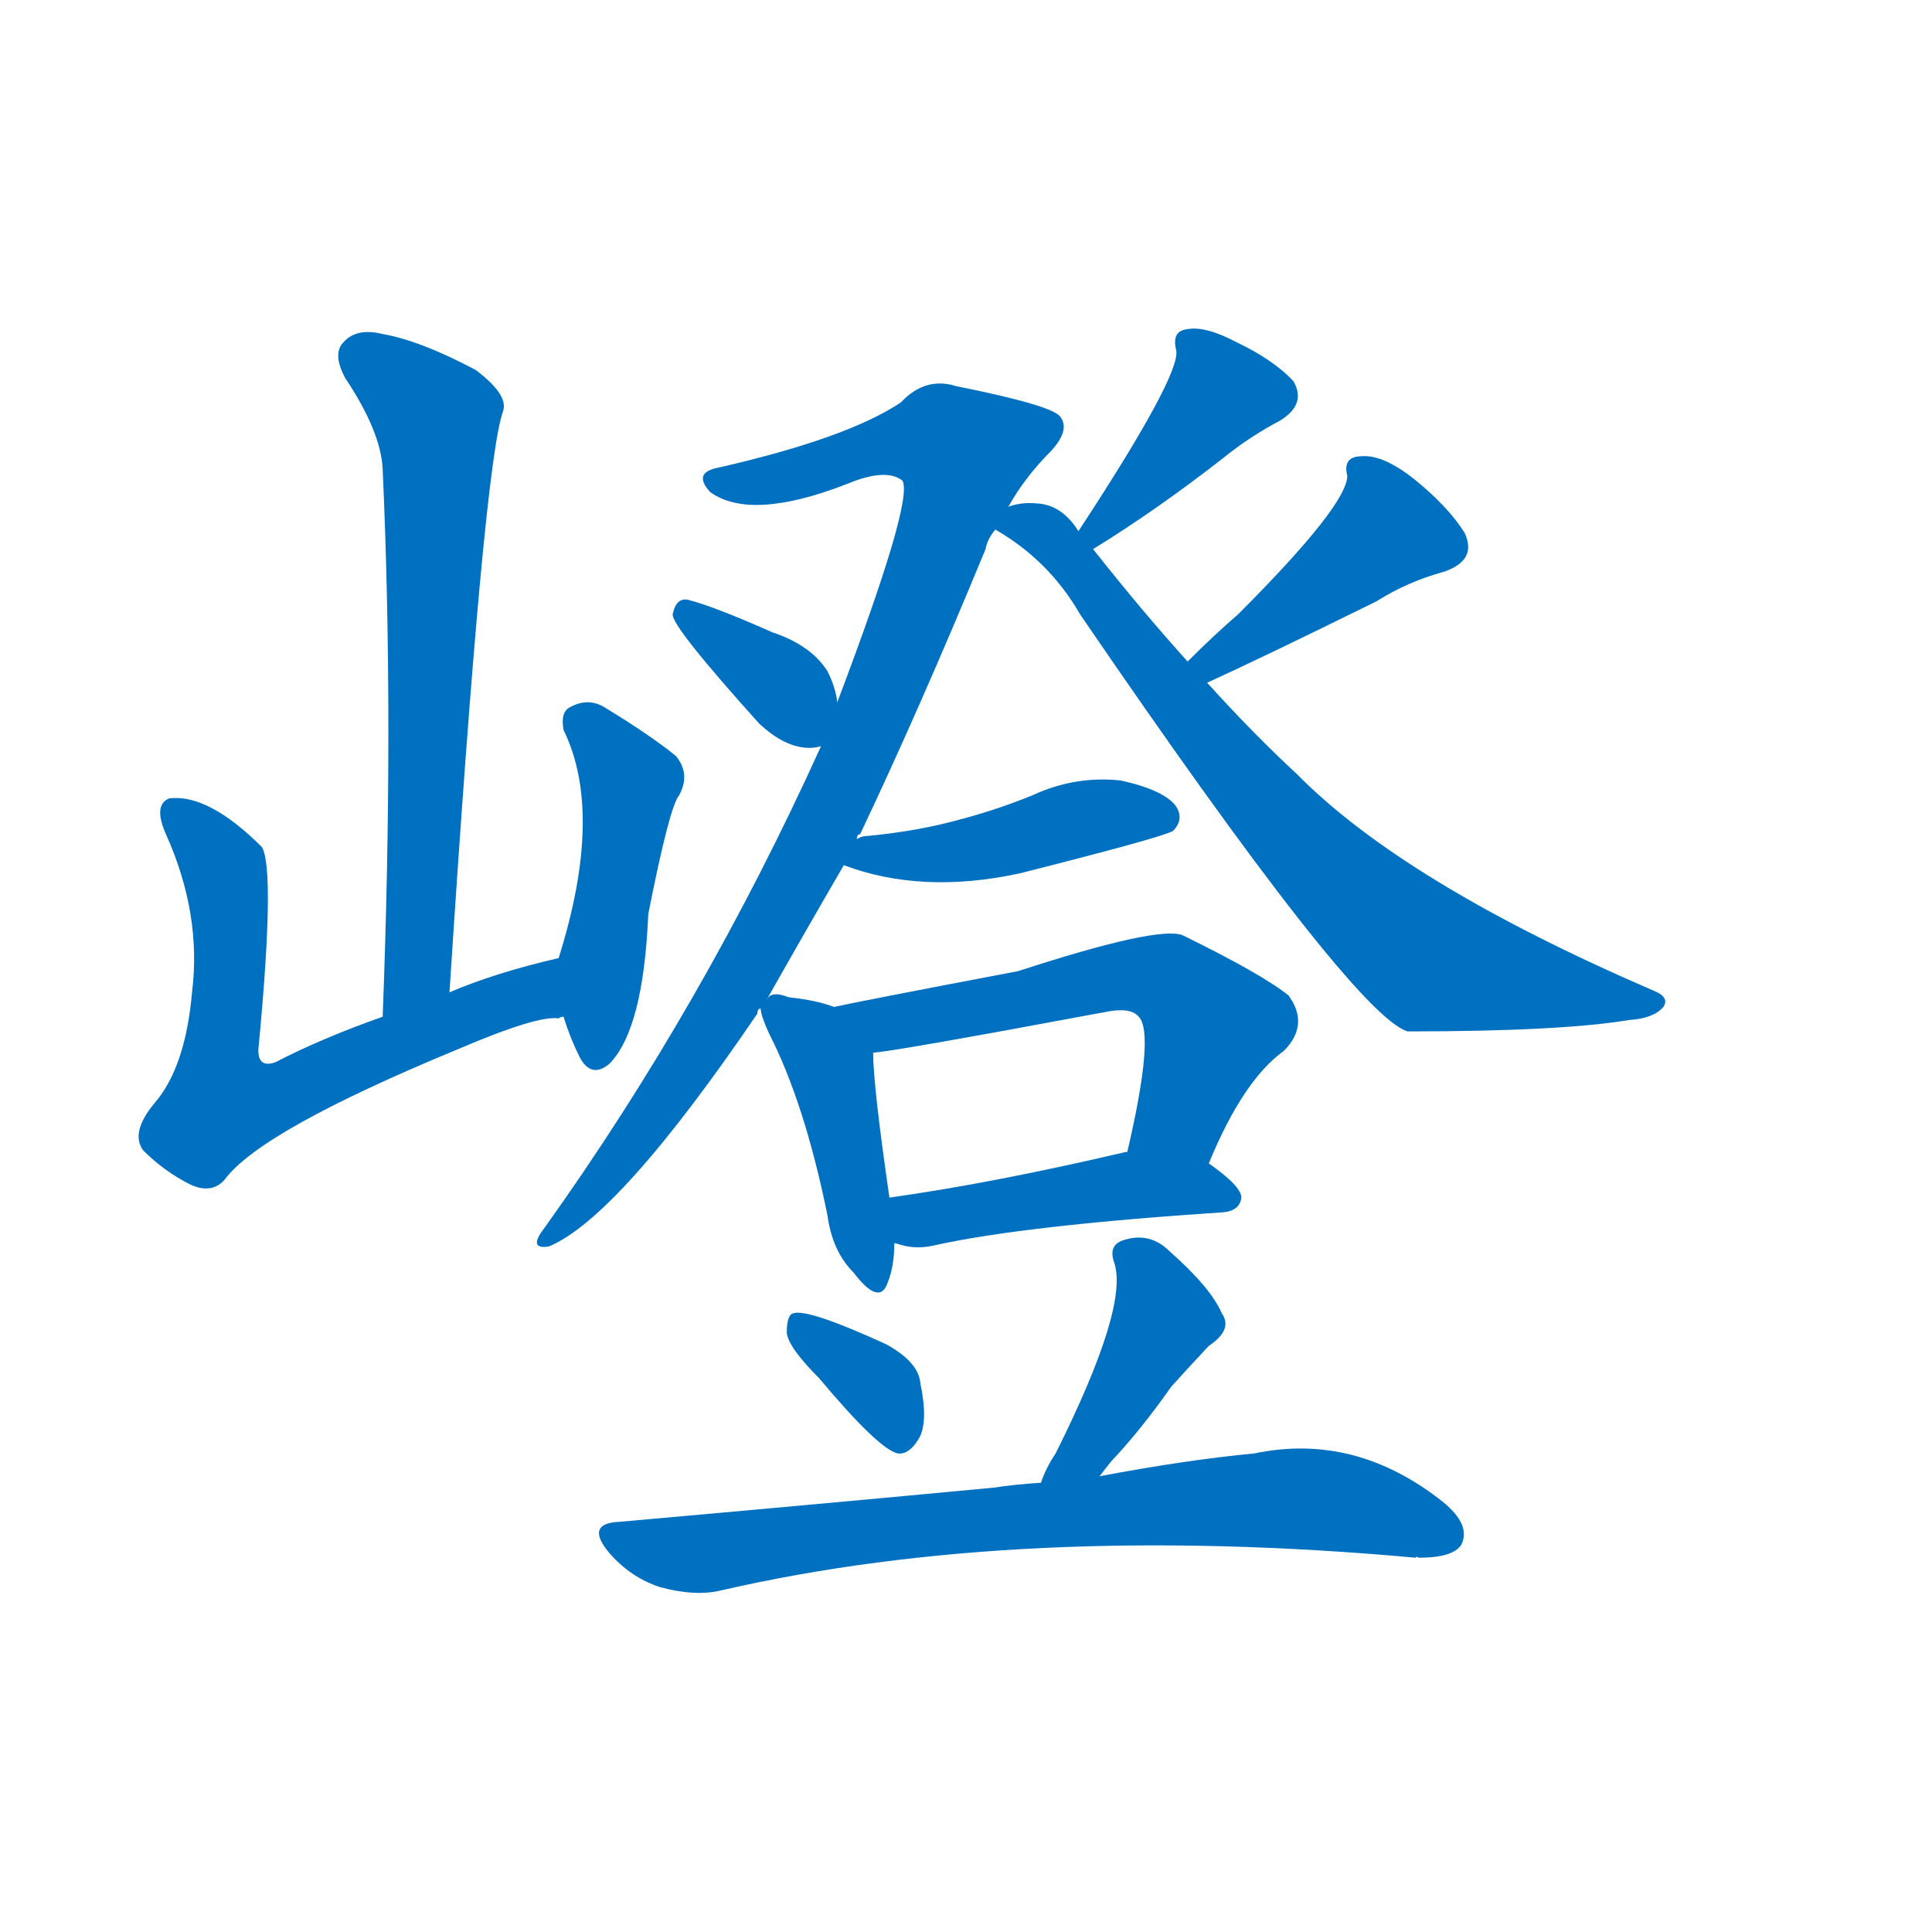 <svg width='83' height='83' >
                                <g transform="translate(3, 70) scale(0.07, -0.07)">
                                    <!-- 先将完整的字以灰色字体绘制完成，层级位于下面 -->
                                                                        <path d="M 233 391 Q 254 716 266 748 Q 269 758 249 773 Q 215 791 192 795 Q 176 799 168 790 Q 161 783 169 768 Q 191 735 192 712 Q 199 558 192 376 C 191 346 231 361 233 391 Z" style="fill: #0070C0;"></path>
                                                                        <path d="M 300 412 Q 261 403 233 391 L 192 376 Q 155 363 126 348 Q 114 344 116 359 Q 126 465 118 480 Q 85 513 61 510 Q 51 506 59 488 Q 81 439 75 391 Q 71 345 52 323 Q 37 305 45 294 Q 58 281 74 273 Q 87 267 95 276 Q 117 306 238 356 Q 287 377 300 375 Q 301 376 303 376 C 333 380 329 419 300 412 Z" style="fill: #0070C0;"></path>
                                                                        <path d="M 303 376 Q 307 363 313 351 Q 320 338 331 347 Q 352 368 355 439 Q 368 505 374 512 Q 381 525 372 536 Q 356 549 328 566 Q 318 572 307 566 Q 301 563 303 552 Q 328 501 300 412 L 303 376 Z" style="fill: #0070C0;"></path>
                                                                        <path d="M 428 387 Q 450 426 475 469 L 483 485 Q 483 488 485 488 Q 522 566 562 663 Q 563 669 568 675 L 576 689 Q 586 707 602 723 Q 614 736 608 744 Q 604 751 544 763 Q 525 769 510 753 Q 477 731 398 713 Q 382 710 393 698 Q 418 680 477 703 Q 501 713 511 705 Q 518 693 471 569 L 461 542 Q 389 383 291 246 Q 281 233 294 235 Q 337 253 422 378 Q 422 381 424 381 L 428 387 Z" style="fill: #0070C0;"></path>
                                                                        <path d="M 471 569 Q 470 578 465 588 Q 455 604 431 612 Q 395 628 379 632 Q 372 633 370 623 Q 369 616 423 556 Q 439 541 454 541 Q 457 541 461 542 C 475 545 475 545 471 569 Z" style="fill: #0070C0;"></path>
                                                                        <path d="M 628 663 Q 667 687 708 719 Q 724 732 743 742 Q 759 752 751 766 Q 739 779 716 790 Q 697 800 686 798 Q 676 797 679 785 Q 682 770 619 674 C 603 649 603 647 628 663 Z" style="fill: #0070C0;"></path>
                                                                        <path d="M 698 581 Q 731 596 802 631 Q 821 643 843 649 Q 864 656 856 673 Q 846 689 825 706 Q 806 721 793 720 Q 781 720 784 708 Q 784 690 717 623 Q 702 610 686 594 C 665 573 671 569 698 581 Z" style="fill: #0070C0;"></path>
                                                                        <path d="M 568 675 Q 601 656 620 623 Q 788 377 821 367 Q 915 367 957 374 Q 972 375 978 382 Q 982 388 972 392 Q 819 458 753 525 Q 726 550 698 581 L 686 594 Q 658 625 628 663 L 619 674 Q 609 690 594 691 Q 584 692 576 689 C 551 686 551 686 568 675 Z" style="fill: #0070C0;"></path>
                                                                        <path d="M 475 469 Q 523 451 583 464 Q 670 486 677 490 Q 684 497 679 505 Q 672 515 645 521 Q 617 524 591 512 Q 569 503 546 497 Q 521 490 490 487 Q 486 487 483 485 C 455 476 455 476 475 469 Z" style="fill: #0070C0;"></path>
                                                                        <path d="M 469 382 Q 459 386 441 388 Q 431 392 428 387 C 423 384 423 384 424 381 Q 424 377 429 366 Q 451 323 465 254 Q 468 232 481 219 Q 497 198 502 213 Q 506 223 506 237 L 503 265 Q 493 334 493 354 C 492 374 492 374 469 382 Z" style="fill: #0070C0;"></path>
                                                                        <path d="M 699 286 Q 720 337 745 355 Q 761 371 748 389 Q 732 402 683 426 Q 668 432 582 404 Q 482 385 469 382 C 440 376 463 350 493 354 Q 502 354 636 379 Q 651 382 656 376 Q 666 366 649 293 C 642 264 687 258 699 286 Z" style="fill: #0070C0;"></path>
                                                                        <path d="M 506 237 Q 507 237 510 236 Q 520 233 532 236 Q 587 248 708 256 Q 718 257 719 265 Q 719 272 699 286 L 649 293 L 648 293 Q 567 274 503 265 C 473 261 477 244 506 237 Z" style="fill: #0070C0;"></path>
                                                                        <path d="M 460 154 Q 496 111 508 108 Q 515 107 521 117 Q 527 127 522 151 Q 521 164 501 175 Q 453 197 444 194 Q 440 193 440 182 Q 441 173 460 154 Z" style="fill: #0070C0;"></path>
                                                                        <path d="M 632 94 Q 635 98 639 103 Q 657 122 676 149 Q 685 159 699 174 Q 714 184 707 194 Q 700 210 675 232 Q 663 244 647 239 Q 637 236 641 225 Q 650 198 605 108 Q 599 99 596 90 C 585 62 614 70 632 94 Z" style="fill: #0070C0;"></path>
                                                                        <path d="M 596 90 Q 580 89 567 87 Q 461 77 337 66 Q 316 65 331 47 Q 344 32 362 26 Q 384 20 400 24 Q 583 66 826 44 Q 826 45 828 44 Q 849 44 854 52 Q 860 64 843 78 Q 789 121 727 108 Q 685 104 632 94 L 596 90 Z" style="fill: #0070C0;"></path>
                                    
                                    
                                                                                                                                                                                                                                                                                                                                                                                                                                                                                                                                                                                                                                                                                                                                                                                                                                                                                                                                                                                                                                                                                                                                                                                                                                                                </g>
                            </svg>